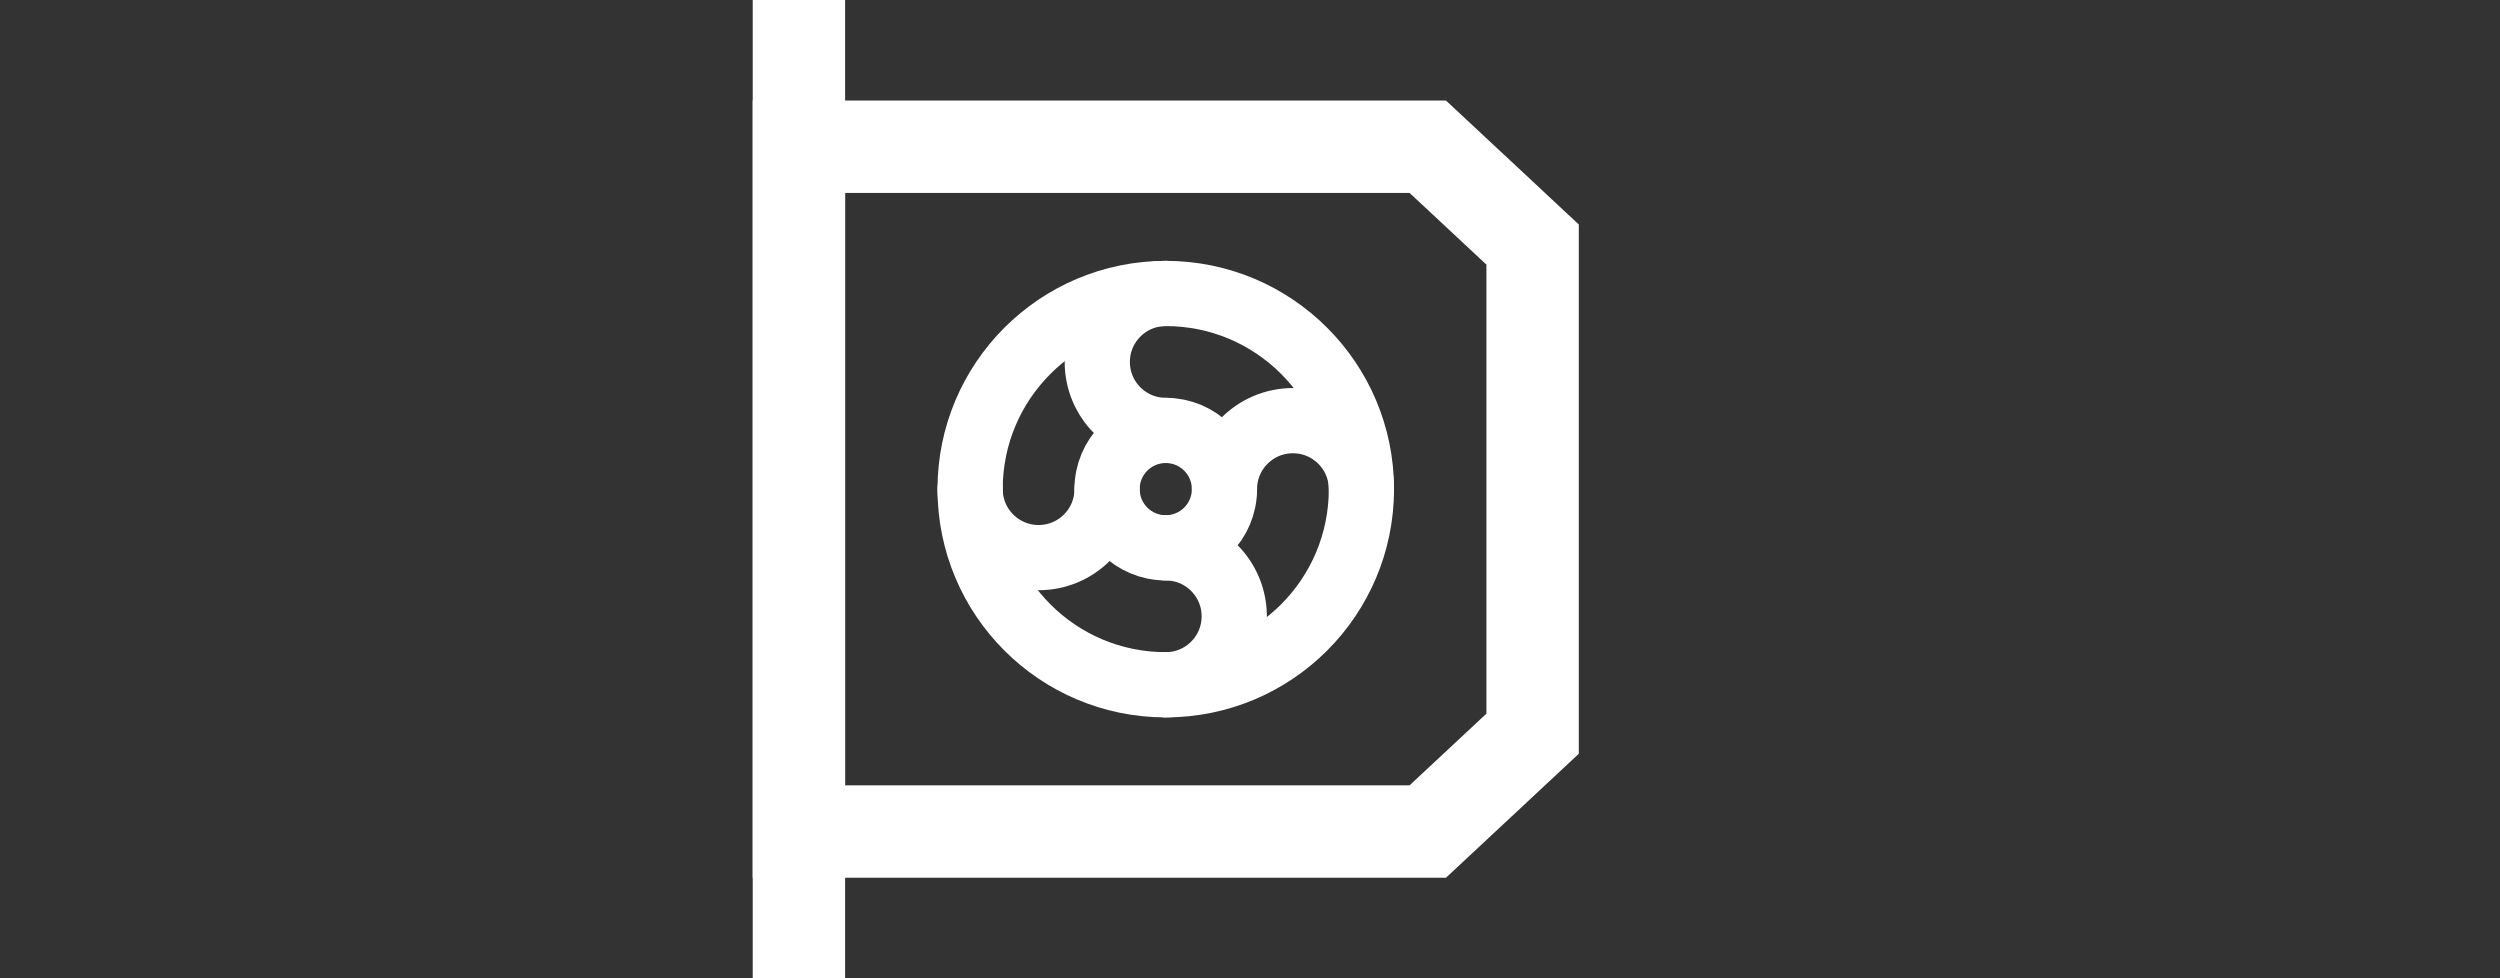 <svg width="46" height="18" viewBox="0 0 46 18" fill="none" xmlns="http://www.w3.org/2000/svg">
<rect x="0" y="0" width="46" height="18" fill="#333333" stroke="none"/>
<path d="M21.45 12.6C23.438 12.6 25.05 10.988 25.05 9C25.05 7.012 23.438 5.4 21.45 5.4C19.462 5.4 17.85 7.012 17.85 9C17.85 10.988 19.462 12.6 21.45 12.6Z" stroke="white" stroke-width="1.2" stroke-miterlimit="10" stroke-linecap="round" stroke-linejoin="round"/>
<path d="M21.45 10.08C22.046 10.08 22.53 9.596 22.53 9C22.53 8.403 22.046 7.92 21.45 7.92C20.853 7.92 20.37 8.403 20.37 9C20.37 9.596 20.853 10.08 21.45 10.08Z" stroke="white" stroke-width="1.2" stroke-miterlimit="10" stroke-linecap="round" stroke-linejoin="round"/>
<path d="M22.53 9C22.53 8.304 23.094 7.74 23.79 7.74C24.486 7.74 25.05 8.304 25.05 9" stroke="white" stroke-width="1.2" stroke-miterlimit="10" stroke-linecap="round" stroke-linejoin="round"/>
<path d="M20.37 9C20.37 9.696 19.806 10.26 19.11 10.26C18.414 10.26 17.85 9.696 17.85 9" stroke="white" stroke-width="1.2" stroke-miterlimit="10" stroke-linecap="round" stroke-linejoin="round"/>
<path d="M21.45 7.92C20.754 7.92 20.19 7.356 20.19 6.66C20.19 5.964 20.754 5.4 21.45 5.4" stroke="white" stroke-width="1.2" stroke-miterlimit="10" stroke-linecap="round" stroke-linejoin="round"/>
<path d="M21.45 10.08C22.146 10.08 22.71 10.644 22.71 11.34C22.71 12.036 22.146 12.6 21.45 12.6" stroke="white" stroke-width="1.2" stroke-miterlimit="10" stroke-linecap="round" stroke-linejoin="round"/>
<path d="M14.7 2.7H26.271L27.236 3.6L28.2 4.5V13.5L27.236 14.4L26.271 15.3H14.7V2.7Z" stroke="white" stroke-width="1.7"/>
<path d="M14.7 0L14.7 18" stroke="white" stroke-width="1.7"/>
</svg>
